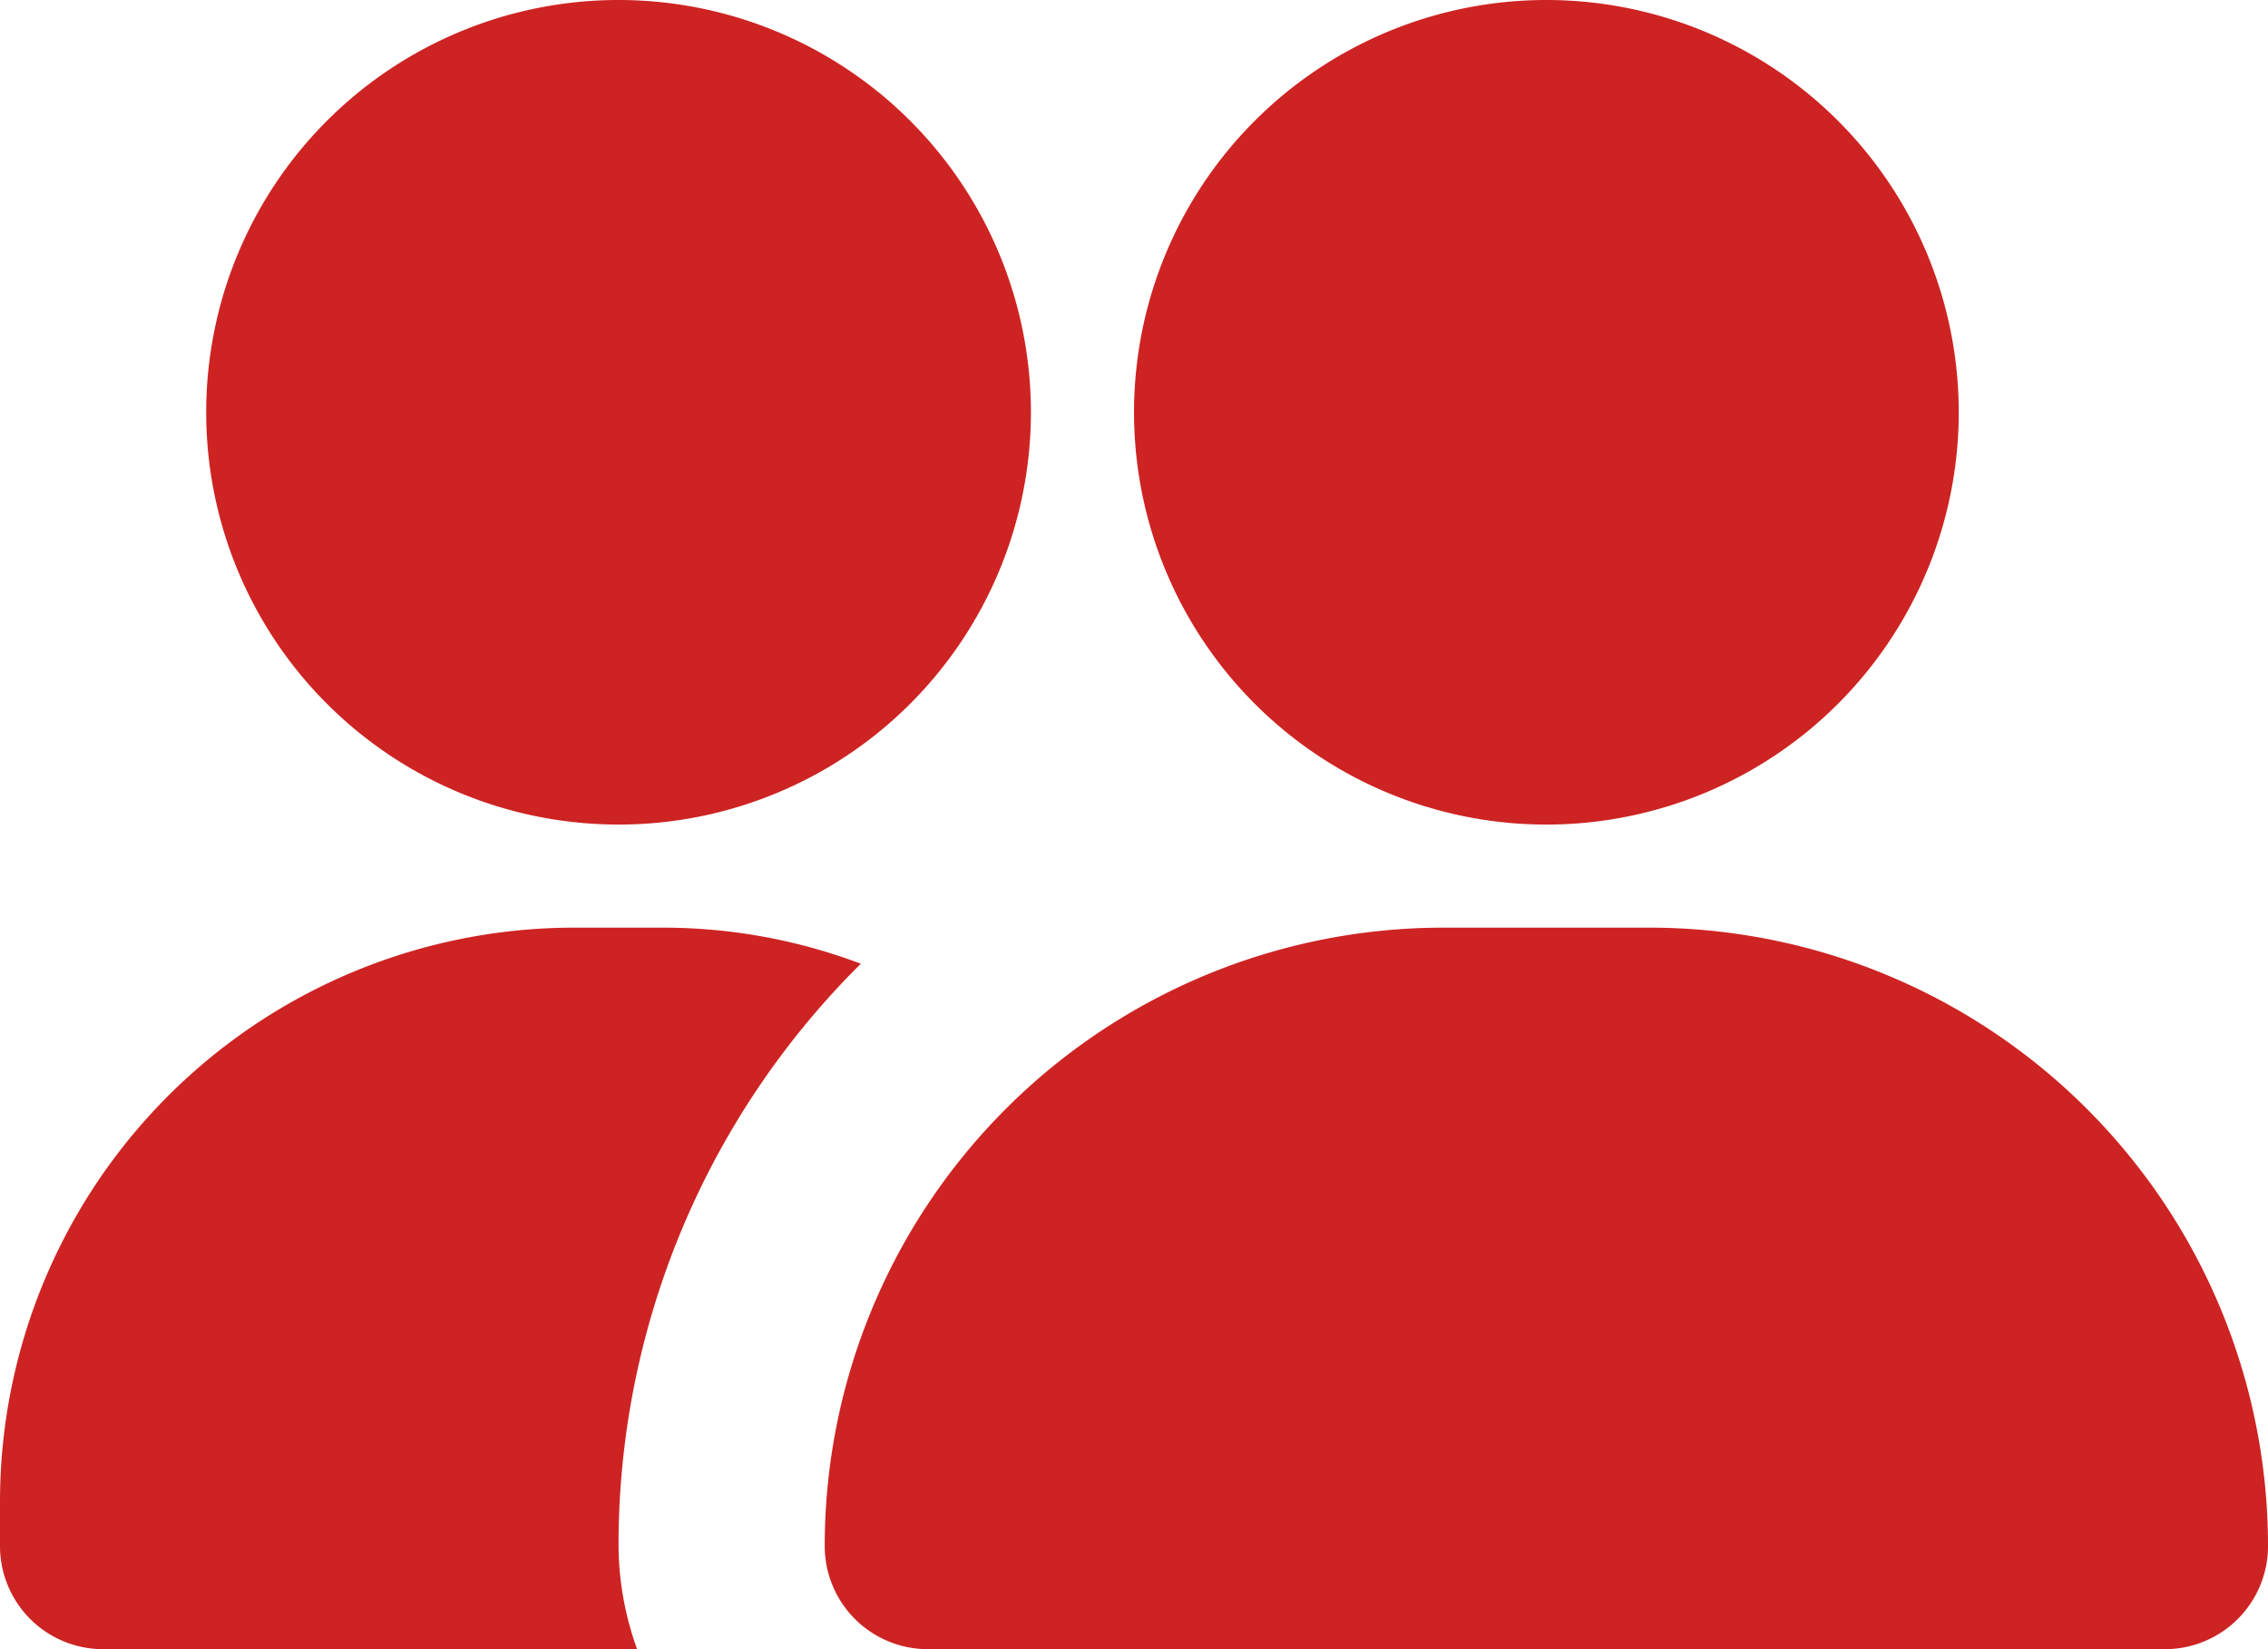 <svg xmlns="http://www.w3.org/2000/svg" width="190.935" height="138.862" viewBox="0 0 190.935 138.862"><defs><style>.a{fill:#ce2323;}</style></defs><path class="a" d="M191.935,134.183a8.679,8.679,0,0,1-8.679,8.679H79.11a8.679,8.679,0,0,1-8.679-8.679A52.073,52.073,0,0,1,122.5,82.11h17.358A52.073,52.073,0,0,1,191.935,134.183ZM131.183,4A34.715,34.715,0,1,0,165.9,38.715,34.715,34.715,0,0,0,131.183,4ZM53.073,4A34.715,34.715,0,1,0,87.789,38.715,34.715,34.715,0,0,0,53.073,4Zm0,130.183a68.91,68.91,0,0,1,20.4-49.036A47.126,47.126,0,0,0,56.892,82.11H49.255A48.341,48.341,0,0,0,1,130.364v3.819a8.679,8.679,0,0,0,8.679,8.679H54.635a26.036,26.036,0,0,1-1.562-8.679Z" transform="translate(-1 -4)"/></svg>